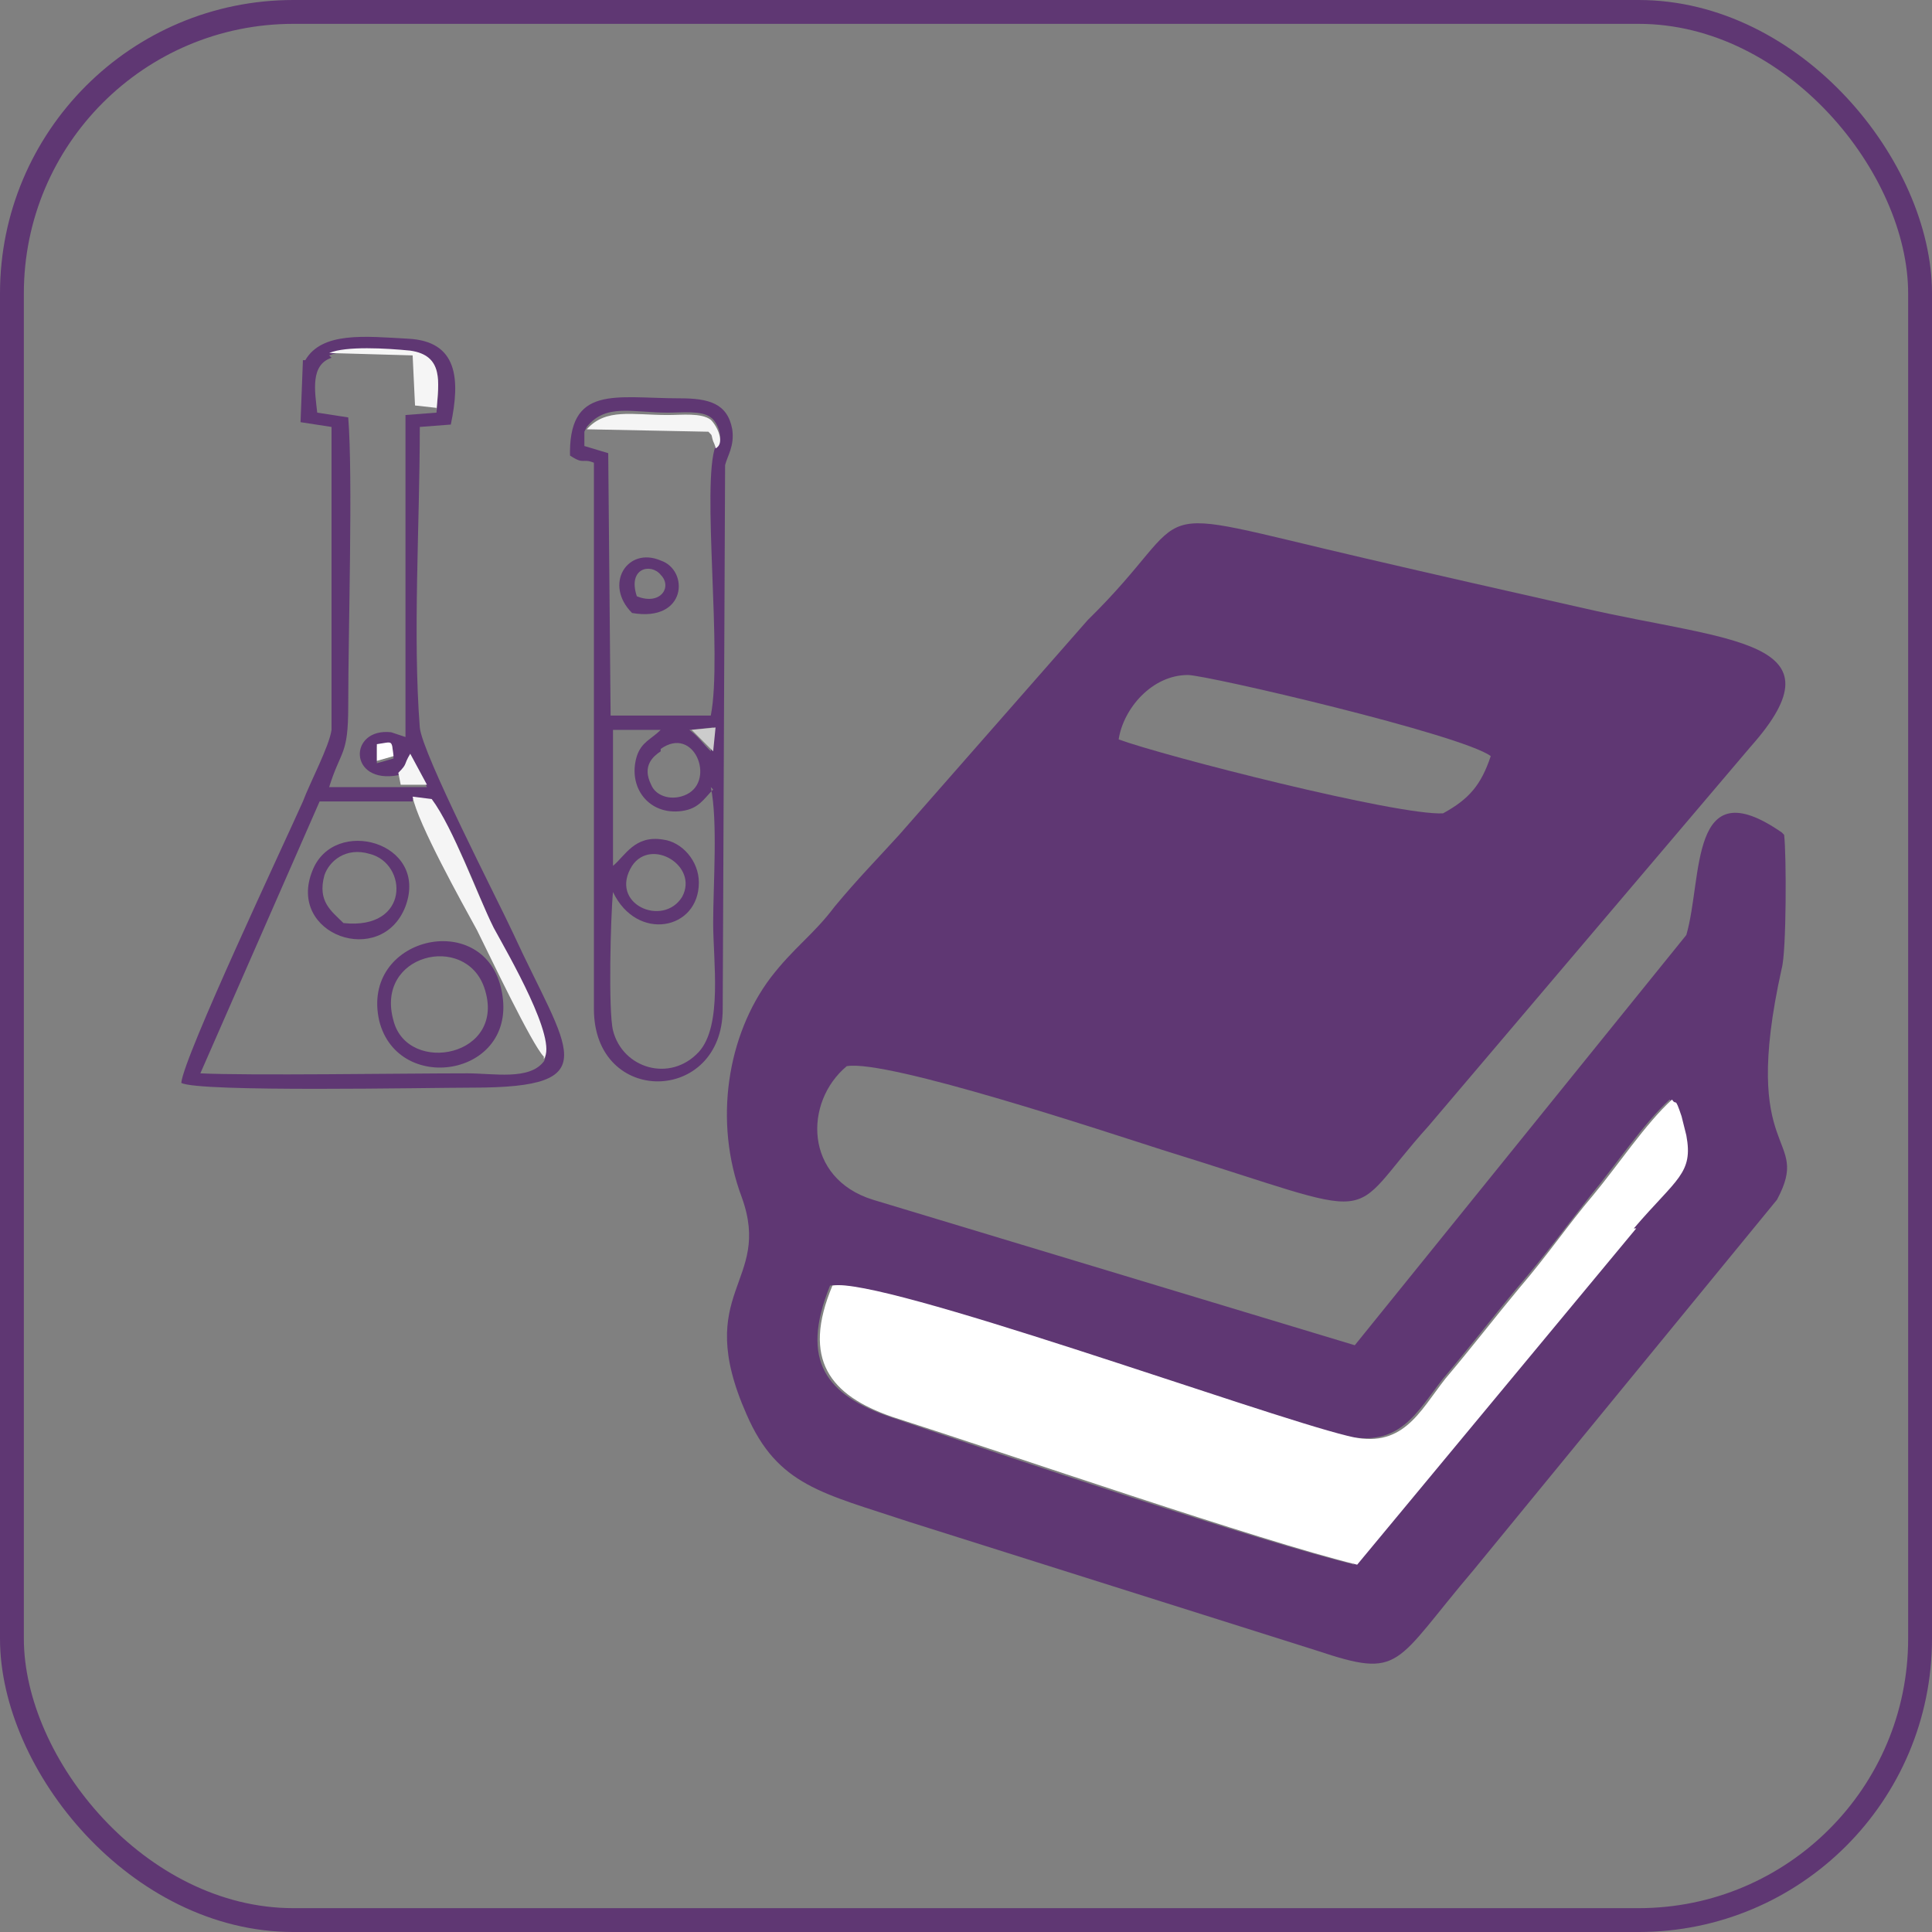 <?xml version="1.0" encoding="UTF-8"?>
<!DOCTYPE svg PUBLIC "-//W3C//DTD SVG 1.1//EN" "http://www.w3.org/Graphics/SVG/1.1/DTD/svg11.dtd">
<!-- Creator: CorelDRAW X6 -->
<svg xmlns="http://www.w3.org/2000/svg" xml:space="preserve" width="810px" height="810px" version="1.1" style="shape-rendering:geometricPrecision; text-rendering:geometricPrecision; image-rendering:optimizeQuality; fill-rule:evenodd; clip-rule:evenodd"
viewBox="0 0 810 810"
 xmlns:xlink="http://www.w3.org/1999/xlink">
 <rect x="0" y="0" width="810" height="810" fill="#808080" stroke="none"/>
 <defs>
  <style type="text/css">
   <![CDATA[
    .str0 {stroke:#5F3773;stroke-width:10}
    .fil0 {fill:none}
    .fil1 {fill:#5F3773}
    .fil4 {fill:#CCCCCC}
    .fil3 {fill:whitesmoke}
    .fil2 {fill:white}
   ]]>
  </style>
 </defs>
 <g id="Capa_x0020_1">
  <g id="_600215016">
   <rect class="fil0 str0" x="5" y="5" width="800" height="800" rx="118" ry="118"/>
   <path class="fil1" d="M568 656c-41,-10 -145,-45 -195,-62 -26,-9 -38,-23 -25,-55 20,-4 180,54 216,63 23,5 30,-10 41,-24 11,-13 21,-26 31,-38 12,-14 20,-25 31,-39 10,-12 22,-30 33,-40 2,2 0,-2 4,7 0,0 2,8 2,8 2,16 -4,17 -22,39l-117 141zm-99 -346c2,-13 14,-27 29,-27 8,0 115,25 127,34 -4,12 -9,18 -20,24 -19,1 -117,-24 -136,-31zm278 39c-39,-27 -33,19 -40,43l-139 172 -202 -61c-29,-9 -29,-41 -11,-56 17,-3 110,28 132,35 97,30 75,31 112,-10l135 -159c40,-45 -9,-44 -70,-58 -31,-7 -62,-14 -92,-21 -99,-23 -67,-22 -116,26l-79 90c-10,11 -17,18 -27,30 -9,12 -17,17 -27,30 -18,24 -24,60 -12,92 13,36 -21,39 2,91 13,30 32,33 68,45l171 54c36,12 32,6 66,-34l127 -155c15,-28 -16,-16 2,-97 2,-7 2,-48 1,-56z"/>
   <path class="fil2" d="M685 515c18,-21 25,-23 22,-39 0,0 -2,-8 -2,-8 -3,-9 -2,-4 -4,-7 -11,10 -23,28 -33,40 -11,13 -19,25 -31,39 -10,12 -20,25 -31,38 -11,14 -18,30 -41,24 -37,-9 -196,-67 -216,-63 -13,31 -1,46 25,55 50,16 154,52 195,62l117 -141z"/>
   <path class="fil1" d="M173 335l8 1c9,11 20,40 26,54 5,11 26,47 21,55 -6,8 -21,5 -32,5 -27,0 -92,1 -112,0l50 -114 39 0zm-15 -22c8,-2 6,-2 7,5l-7 2 0 -7zm-20 -164c7,-3 24,-2 34,-1 14,1 12,12 11,25l-13 1 0 9 0 126 -6 -2c-18,-2 -18,22 3,18 4,-5 2,-3 5,-8l7 13 -11 0 -30 0c5,-16 8,-13 8,-34 0,-32 2,-96 0,-121l-13 -2c-1,-9 -3,-20 6,-23zm-11 2l-1 26 13 2 0 127c-1,7 -9,22 -12,30 -8,18 -50,107 -51,118 7,4 104,2 122,2 57,0 40,-15 17,-65 -6,-13 -38,-75 -39,-86 -3,-39 0,-85 0,-126l13 -1c4,-19 3,-35 -18,-36 -18,-1 -36,-3 -43,9z"/>
   <path class="fil1" d="M286 376c-8,13 -31,3 -21,-13 8,-12 28,0 21,13zm-9 -62c14,-10 23,13 11,19 -6,3 -13,1 -15,-4 -4,-8 1,-12 4,-14zm21 1c-4,-4 -5,-6 -9,-9l10 -1 -1 10zm0 15c3,14 1,41 1,57 0,16 4,43 -6,54 -12,13 -32,7 -36,-9 -2,-8 -1,-48 0,-58 10,21 36,16 36,-4 0,-9 -7,-17 -15,-18 -12,-2 -16,7 -21,11l0 -57 20 0c-4,4 -8,5 -10,11 -4,13 5,25 19,23 7,-1 9,-5 13,-9zm-52 -151c8,-10 19,-6 34,-6 6,0 14,-1 18,2 3,2 6,10 2,12 -6,16 3,88 -2,113l-42 0 -1 -110 -10 -3 0 -6zm-7 12c6,4 5,1 10,3l0 229c0,41 54,40 54,0l1 -228c1,-4 4,-8 3,-15 -2,-11 -10,-13 -22,-13 -27,0 -47,-6 -46,25z"/>
   <path class="fil3" d="M228 444c6,-8 -15,-44 -21,-55 -7,-14 -17,-42 -26,-54l-8 -1c2,11 21,45 27,56 5,10 23,48 28,53z"/>
   <path class="fil1" d="M165 428c-8,-28 30,-37 38,-14 10,29 -32,37 -38,14zm-6 0c8,32 60,23 51,-14 -8,-33 -59,-21 -51,14z"/>
   <path class="fil1" d="M144 387c-5,-5 -11,-9 -8,-20 2,-6 9,-12 19,-9 16,4 17,32 -11,29zm26 -7c10,-27 -30,-38 -39,-15 -11,27 29,41 39,15z"/>
   <path class="fil3" d="M247 180l50 1c2,2 1,1 2,4 0,0 1,2 1,3 4,-2 1,-9 -2,-12 -4,-3 -12,-2 -18,-2 -15,0 -26,-3 -34,6z"/>
   <path class="fil1" d="M267 250c-4,-12 6,-14 10,-9 5,5 0,13 -10,9zm-2 7c23,4 24,-18 12,-22 -14,-6 -24,10 -12,22z"/>
   <path class="fil3" d="M183 172c1,-12 3,-23 -11,-25 -10,-1 -27,-2 -34,1l35 1 1 21 9 1z"/>
   <path class="fil3" d="M167 324l1 5 11 0 -7 -13c-3,5 -1,4 -5,8z"/>
   <path class="fil4" d="M299 315l1 -10 -10 1c4,4 5,5 9,9z"/>
   <path class="fil2" d="M165 317c-1,-7 0,-6 -7,-5l0 7 7 -2z"/>
  </g>
 </g>
</svg>
